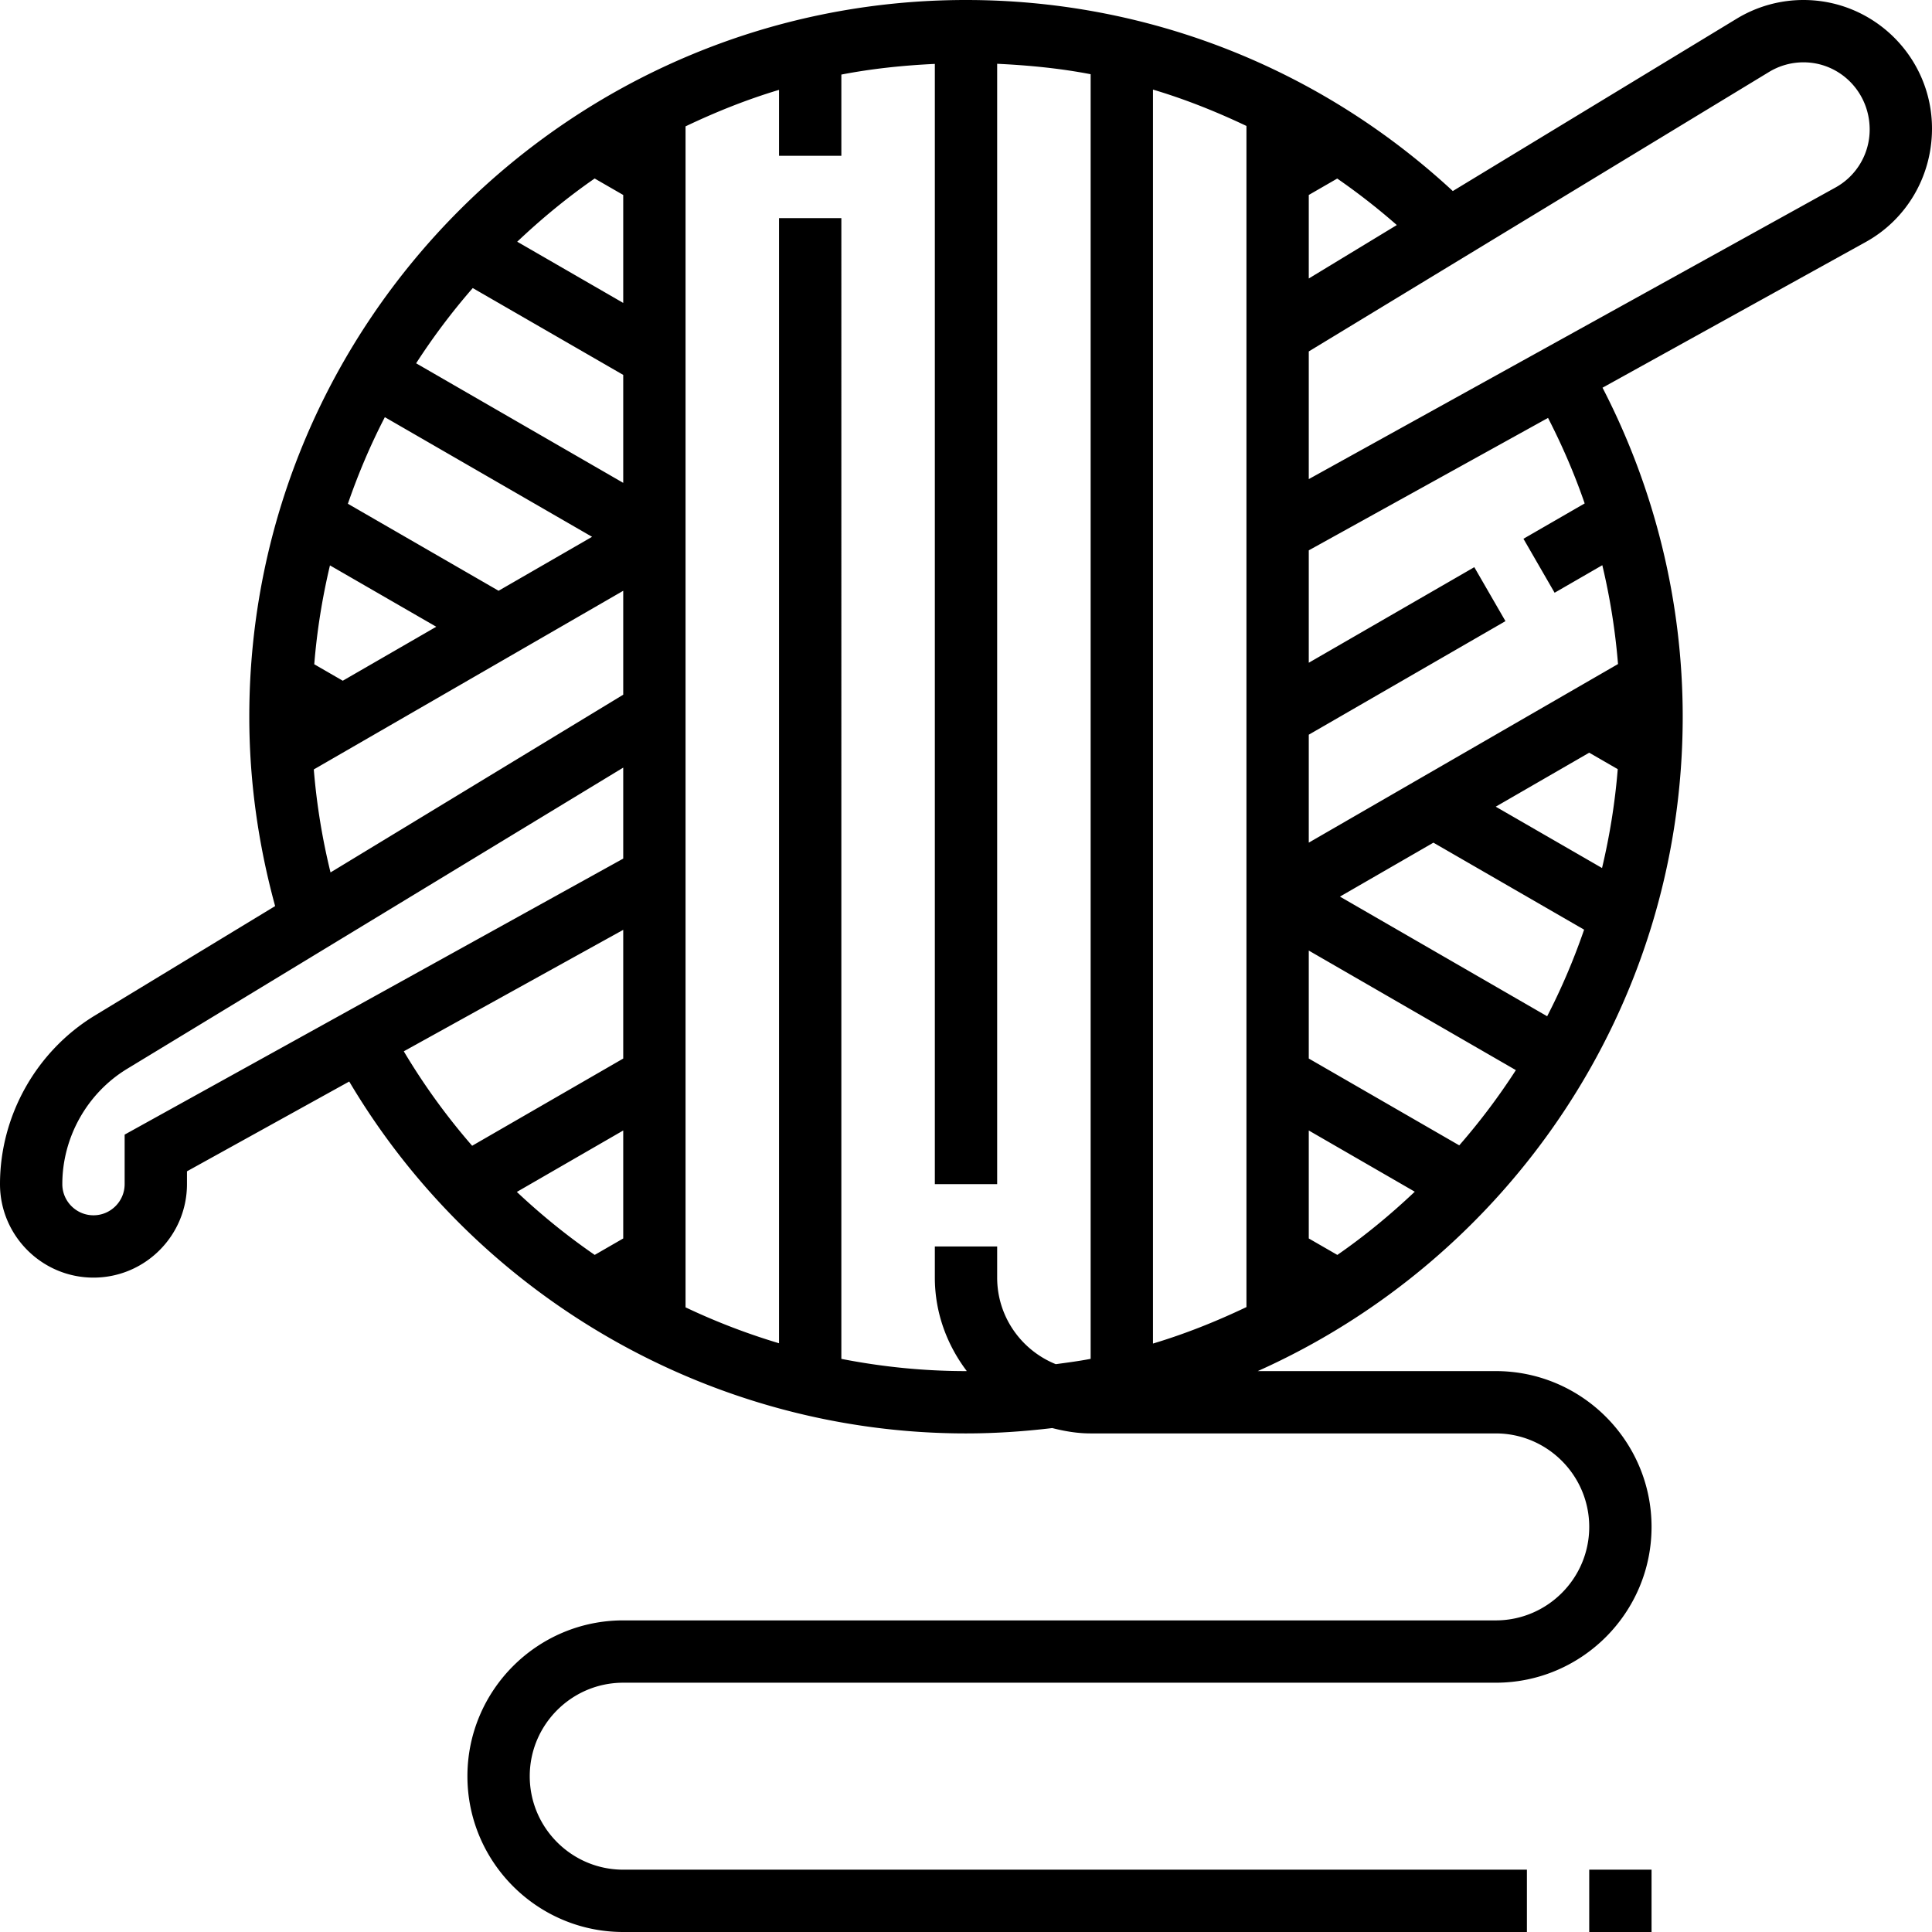 <svg xmlns="http://www.w3.org/2000/svg" width="100" height="100" viewBox="0 0 496 496">
  <path d="M463 0a32.984 32.984 0 0 0-17.129 4.793l-72.894 44.254C338.863 17.449 294.574 0 248 0 146.543 0 64 82.543 64 184c0 16.527 2.312 32.832 6.633 48.617l-46.266 28.086C9.336 269.832 0 286.414 0 304c0 13.23 10.77 24 24 24s24-10.77 24-24v-3.29l41.656-23.054C122.703 333.414 183.168 368 248 368c7.496 0 14.871-.504 22.137-1.375 3.175.809 6.437 1.375 9.863 1.375h104c13.23 0 24 10.77 24 24s-10.77 24-24 24H160c-22.055 0-40 17.945-40 40s17.945 40 40 40h232v-16H160c-13.23 0-24-10.77-24-24s10.77-24 24-24h224c22.055 0 40-17.945 40-40s-17.945-40-40-40h-61.098C387.122 323.258 432 258.793 432 184c0-29.473-7.145-58.473-20.586-84.465l67.563-37.398C489.48 56.328 496 45.266 496 33c0-18.191-14.809-33-33-33zm-55 193.238 7.32 4.227c-.695 8.672-2.074 17.129-4.03 25.383L384 207.098zm-40 23.098 38.688 22.336c-2.649 7.672-5.801 15.105-9.489 22.23L344 230.184zM296 344.93V23c8.246 2.457 16.23 5.648 24 9.336v303.23c-7.719 3.672-15.695 6.875-24 9.364zm40-26.985V290.23l27.215 15.715c-6.215 5.88-12.824 11.344-19.88 16.23zm0-46.191v-27.715l53.168 30.695a168.299 168.299 0 0 1-14.535 19.313zm0-221.7 7.305-4.214a168.818 168.818 0 0 1 15.297 11.937L336 71.497zM88 174.763l-7.32-4.227c.695-8.672 2.074-17.129 4.03-25.383l27.29 15.75zm40-23.098-38.688-22.336c2.649-7.672 5.801-15.105 9.489-22.23L152 137.816zm32-101.61V77.77l-27.215-15.715c6.215-5.88 12.824-11.344 19.88-16.23zm0 46.192v27.715l-53.168-30.695a168.299 168.299 0 0 1 14.535-19.313zm0 221.7-7.32 4.222c-7.055-4.855-13.727-10.273-19.993-16.168L160 290.23zm-79.441-120.41L160 151.671v26.68l-75.145 45.625a168.372 168.372 0 0 1-4.296-26.442zM32 291.288V304c0 4.406-3.594 8-8 8s-8-3.594-8-8c0-12.023 6.383-23.375 16.664-29.617L160 197.07v23.356zm128-52.57v33.043l-38.785 22.39a167.474 167.474 0 0 1-17.55-24.25zm56 110.144V56h-16v288.855a168.78 168.78 0 0 1-24-9.222V32.44c7.719-3.68 15.695-6.882 24-9.37V40h16V19.145c7.816-1.512 15.848-2.352 24-2.739V304h16V16.375c8.105.387 16.137 1.16 24 2.68v329.8c-2.945.57-5.953.961-8.953 1.368C262.238 346.672 256 338.063 256 328v-8h-16v8c0 9.031 3.129 17.29 8.2 23.992-.071 0-.137.008-.2.008-10.848 0-21.55-1.09-32-3.137zm190.832-219.617-15.719 9.074 8 13.856 12.246-7.07a168.08 168.08 0 0 1 4.032 25.374L336 216.328v-27.71l50.496-29.153-8-13.856L336 170.145v-28.856l61.426-34c3.644 7.094 6.812 14.422 9.406 21.957zm64.398-81.11L336 123V90.223l118.168-71.75A17 17 0 0 1 463 16c9.367 0 17 7.633 17 17.266 0 6.183-3.36 11.879-8.77 14.87zM408 480h16v16h-16zm0 0"/>
</svg>